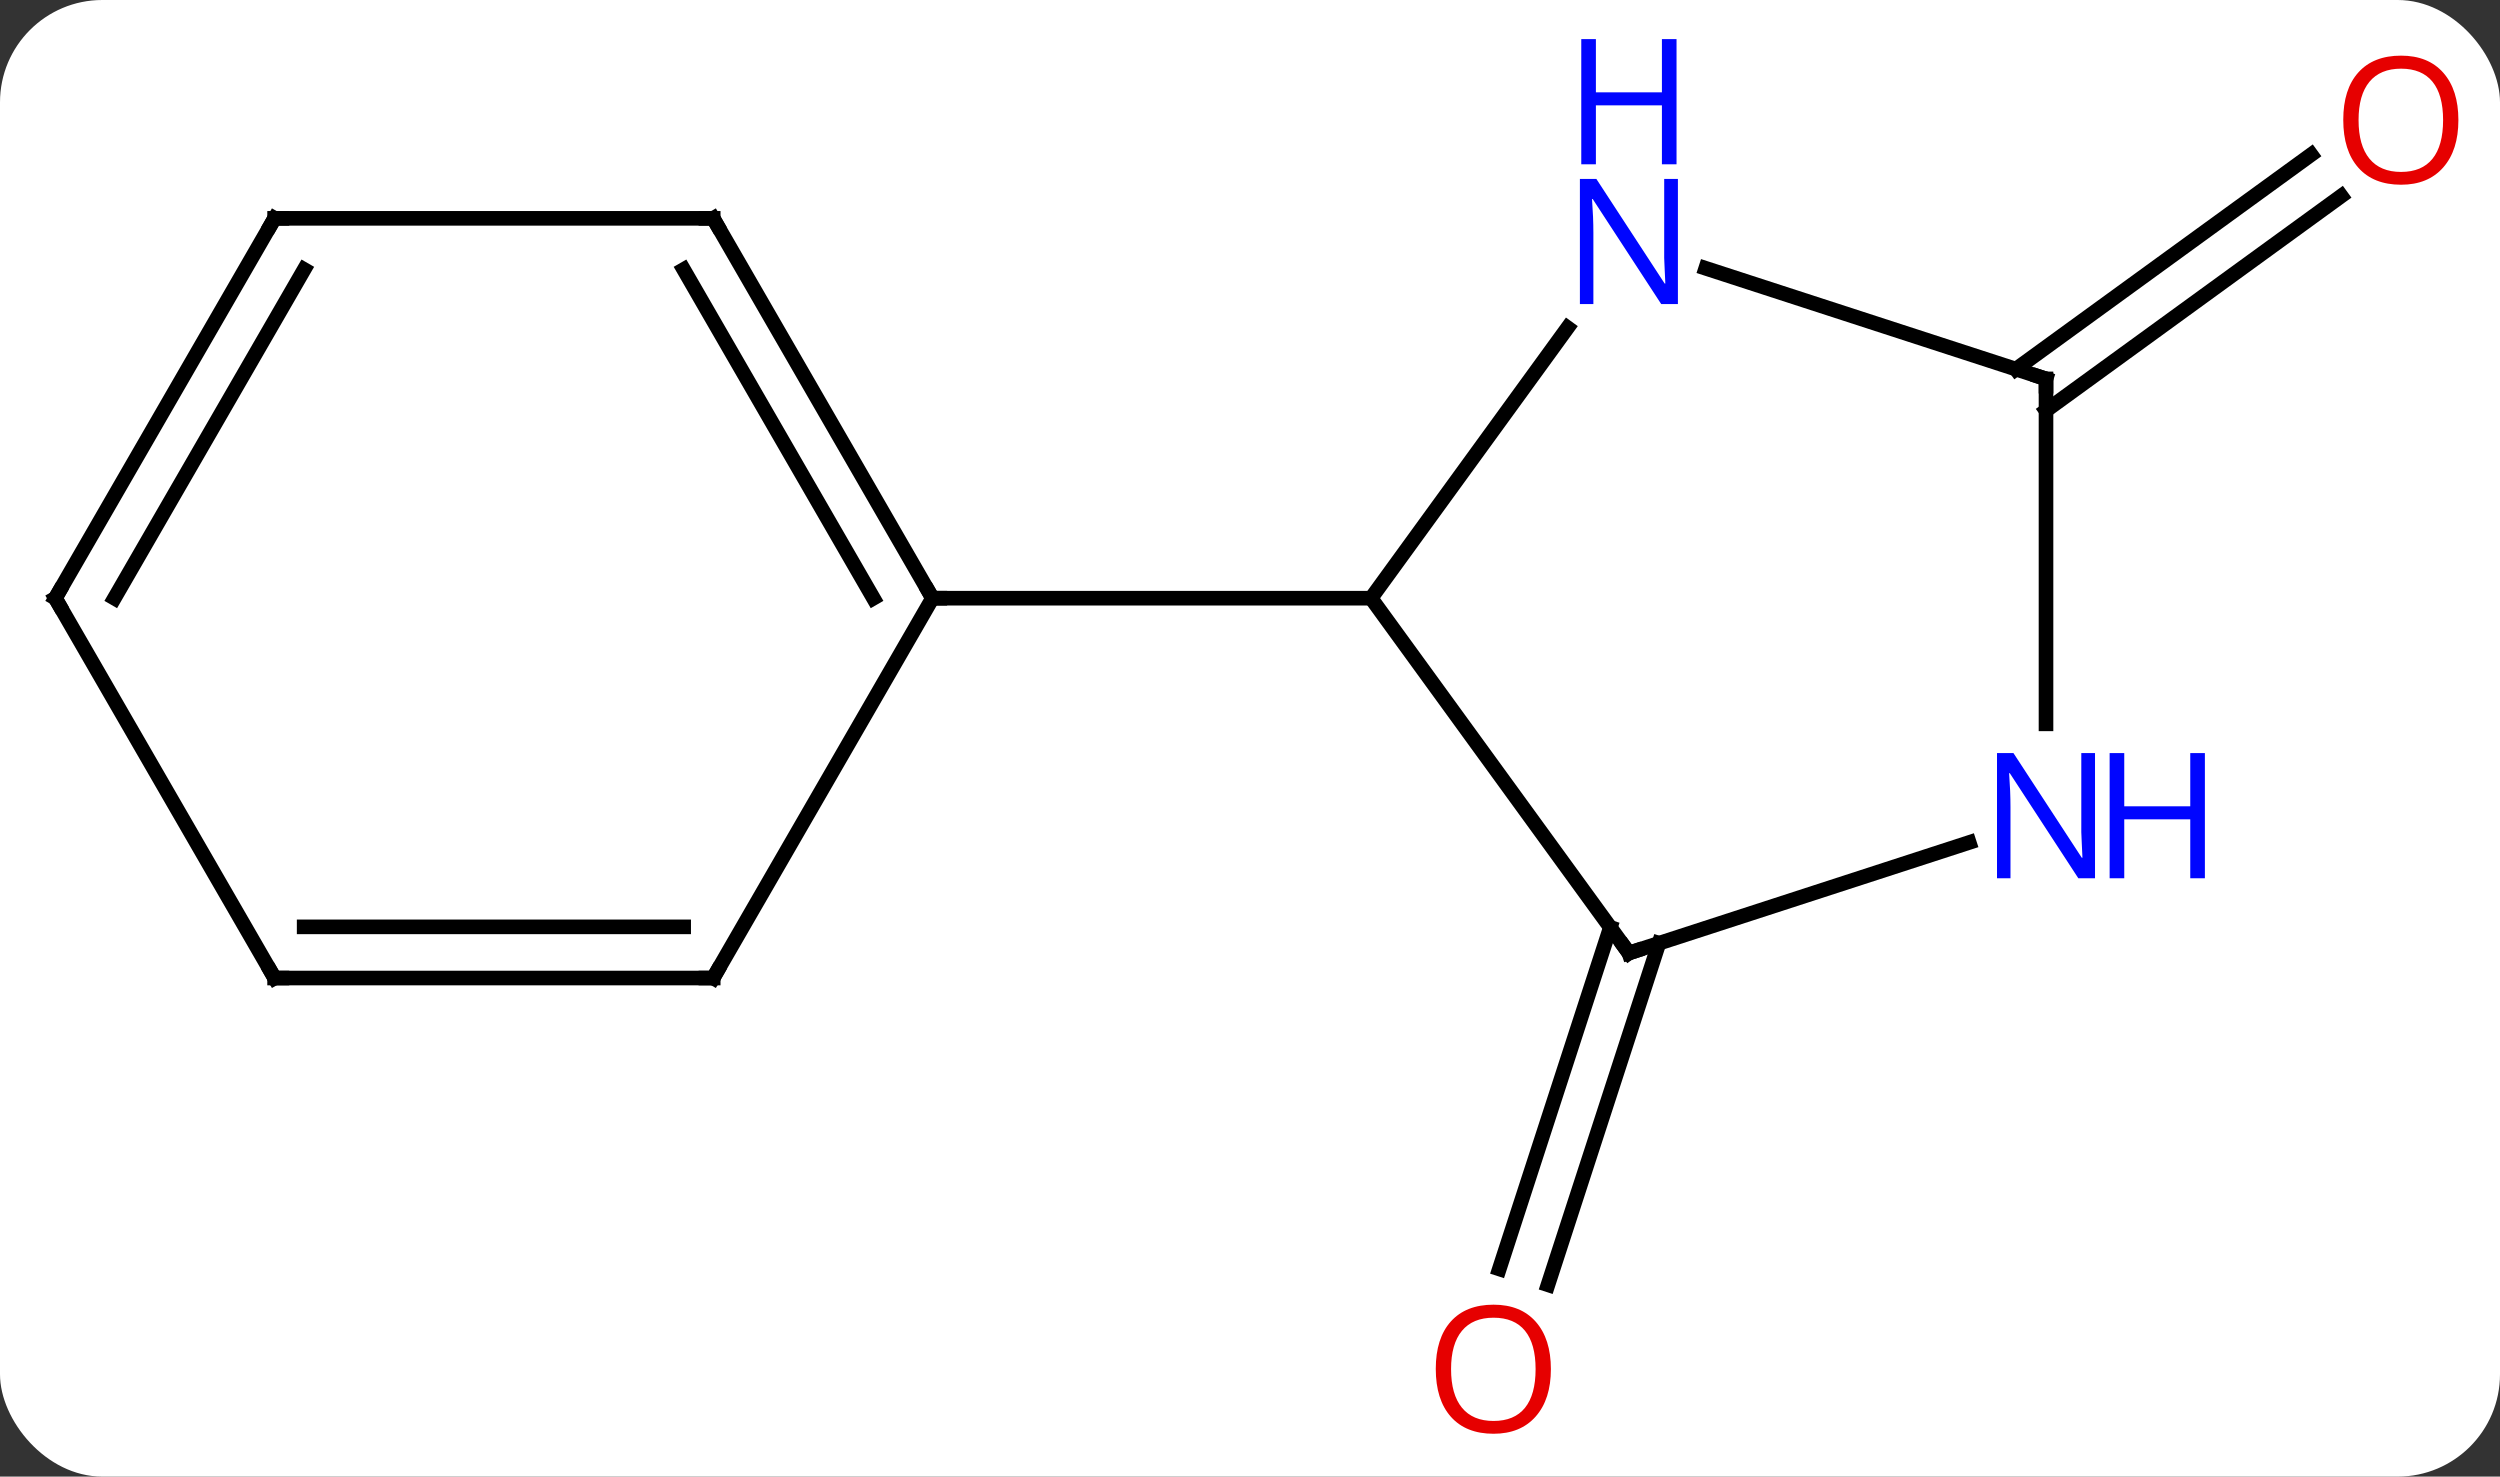 <svg width="171" viewBox="0 0 171 101" style="fill-opacity:1; color-rendering:auto; color-interpolation:auto; text-rendering:auto; stroke:black; stroke-linecap:square; stroke-miterlimit:10; shape-rendering:auto; stroke-opacity:1; fill:black; stroke-dasharray:none; font-weight:normal; stroke-width:1; font-family:'Open Sans'; font-style:normal; stroke-linejoin:miter; font-size:12; stroke-dashoffset:0; image-rendering:auto;" height="101" class="cas-substance-image" xmlns:xlink="http://www.w3.org/1999/xlink" xmlns="http://www.w3.org/2000/svg"><rect x="0" y="0" width="171" height="101" fill="#333333" stroke="none"/><svg class="cas-substance-single-component"><rect y="0" x="0" width="171" stroke="none" ry="7" rx="7" height="101" fill="white" class="cas-substance-group"/><svg y="0" x="0" width="171" viewBox="0 0 171 101" style="fill:black;" height="101" class="cas-substance-single-component-image"><svg><g><g transform="translate(84,51)" style="text-rendering:geometricPrecision; color-rendering:optimizeQuality; color-interpolation:linearRGB; stroke-linecap:butt; image-rendering:optimizeQuality;"><line y2="13.518" y1="36.879" x2="29.474" x1="21.881" style="fill:none;"/><line y2="12.437" y1="35.797" x2="26.146" x1="18.553" style="fill:none;"/><line y2="-25.752" y1="-40.424" x2="53.89" x1="74.084" style="fill:none;"/><line y2="-22.92" y1="-37.593" x2="55.947" x1="76.141" style="fill:none;"/><line y2="-28.582" y1="-10.083" x2="23.222" x1="9.783" style="fill:none;"/><line y2="14.187" y1="-10.083" x2="27.417" x1="9.783" style="fill:none;"/><line y2="-10.083" y1="-10.083" x2="-20.217" x1="9.783" style="fill:none;"/><line y2="-25.083" y1="-32.648" x2="55.947" x1="32.671" style="fill:none;"/><line y2="6.624" y1="14.187" x2="50.693" x1="27.417" style="fill:none;"/><line y2="-1.489" y1="-25.083" x2="55.947" x1="55.947" style="fill:none;"/><line y2="-36.066" y1="-10.083" x2="-35.217" x1="-20.217" style="fill:none;"/><line y2="-32.566" y1="-10.083" x2="-37.238" x1="-24.259" style="fill:none;"/><line y2="15.897" y1="-10.083" x2="-35.217" x1="-20.217" style="fill:none;"/><line y2="-36.066" y1="-36.066" x2="-65.217" x1="-35.217" style="fill:none;"/><line y2="15.897" y1="15.897" x2="-65.217" x1="-35.217" style="fill:none;"/><line y2="12.397" y1="12.397" x2="-63.196" x1="-37.238" style="fill:none;"/><line y2="-10.083" y1="-36.066" x2="-80.217" x1="-65.217" style="fill:none;"/><line y2="-10.083" y1="-32.566" x2="-76.175" x1="-63.196" style="fill:none;"/><line y2="-10.083" y1="15.897" x2="-80.217" x1="-65.217" style="fill:none;"/></g><g transform="translate(84,51)" style="fill:rgb(230,0,0); text-rendering:geometricPrecision; color-rendering:optimizeQuality; image-rendering:optimizeQuality; font-family:'Open Sans'; stroke:rgb(230,0,0); color-interpolation:linearRGB;"><path style="stroke:none;" d="M22.081 42.647 Q22.081 44.709 21.042 45.889 Q20.003 47.069 18.16 47.069 Q16.269 47.069 15.238 45.904 Q14.207 44.74 14.207 42.631 Q14.207 40.537 15.238 39.389 Q16.269 38.24 18.16 38.24 Q20.019 38.24 21.05 39.412 Q22.081 40.584 22.081 42.647 ZM15.253 42.647 Q15.253 44.381 15.996 45.287 Q16.738 46.194 18.16 46.194 Q19.581 46.194 20.308 45.295 Q21.035 44.397 21.035 42.647 Q21.035 40.912 20.308 40.022 Q19.581 39.131 18.16 39.131 Q16.738 39.131 15.996 40.029 Q15.253 40.928 15.253 42.647 Z"/><path style="stroke:none;" d="M84.154 -42.787 Q84.154 -40.725 83.115 -39.545 Q82.076 -38.365 80.233 -38.365 Q78.342 -38.365 77.311 -39.529 Q76.279 -40.694 76.279 -42.803 Q76.279 -44.897 77.311 -46.045 Q78.342 -47.194 80.233 -47.194 Q82.092 -47.194 83.123 -46.022 Q84.154 -44.85 84.154 -42.787 ZM77.326 -42.787 Q77.326 -41.053 78.069 -40.147 Q78.811 -39.24 80.233 -39.24 Q81.654 -39.24 82.381 -40.139 Q83.108 -41.037 83.108 -42.787 Q83.108 -44.522 82.381 -45.412 Q81.654 -46.303 80.233 -46.303 Q78.811 -46.303 78.069 -45.404 Q77.326 -44.506 77.326 -42.787 Z"/><path style="fill:rgb(0,5,255); stroke:none;" d="M30.769 -30.2 L29.628 -30.2 L24.94 -37.387 L24.894 -37.387 Q24.987 -36.122 24.987 -35.075 L24.987 -30.2 L24.065 -30.2 L24.065 -38.762 L25.19 -38.762 L29.862 -31.606 L29.909 -31.606 Q29.909 -31.762 29.862 -32.622 Q29.815 -33.481 29.831 -33.856 L29.831 -38.762 L30.769 -38.762 L30.769 -30.2 Z"/><path style="fill:rgb(0,5,255); stroke:none;" d="M30.675 -39.762 L29.675 -39.762 L29.675 -43.794 L25.159 -43.794 L25.159 -39.762 L24.159 -39.762 L24.159 -48.325 L25.159 -48.325 L25.159 -44.684 L29.675 -44.684 L29.675 -48.325 L30.675 -48.325 L30.675 -39.762 Z"/></g><g transform="translate(84,51)" style="stroke-linecap:butt; text-rendering:geometricPrecision; color-rendering:optimizeQuality; image-rendering:optimizeQuality; font-family:'Open Sans'; color-interpolation:linearRGB; stroke-miterlimit:5;"><path style="fill:none;" d="M27.123 13.783 L27.417 14.187 L27.892 14.033"/><path style="fill:none;" d="M55.471 -25.238 L55.947 -25.083 L55.947 -24.583"/><path style="fill:rgb(0,5,255); stroke:none;" d="M59.299 9.073 L58.158 9.073 L53.47 1.886 L53.424 1.886 Q53.517 3.151 53.517 4.198 L53.517 9.073 L52.595 9.073 L52.595 0.511 L53.72 0.511 L58.392 7.667 L58.439 7.667 Q58.439 7.511 58.392 6.651 Q58.345 5.792 58.361 5.417 L58.361 0.511 L59.299 0.511 L59.299 9.073 Z"/><path style="fill:rgb(0,5,255); stroke:none;" d="M66.814 9.073 L65.814 9.073 L65.814 5.042 L61.299 5.042 L61.299 9.073 L60.299 9.073 L60.299 0.511 L61.299 0.511 L61.299 4.151 L65.814 4.151 L65.814 0.511 L66.814 0.511 L66.814 9.073 Z"/><path style="fill:none;" d="M-20.467 -10.516 L-20.217 -10.083 L-19.717 -10.083"/><path style="fill:none;" d="M-34.967 -35.633 L-35.217 -36.066 L-35.717 -36.066"/><path style="fill:none;" d="M-34.967 15.464 L-35.217 15.897 L-35.717 15.897"/><path style="fill:none;" d="M-64.717 -36.066 L-65.217 -36.066 L-65.467 -35.633"/><path style="fill:none;" d="M-64.717 15.897 L-65.217 15.897 L-65.467 15.464"/><path style="fill:none;" d="M-79.967 -10.516 L-80.217 -10.083 L-79.967 -9.65"/></g></g></svg></svg></svg></svg>